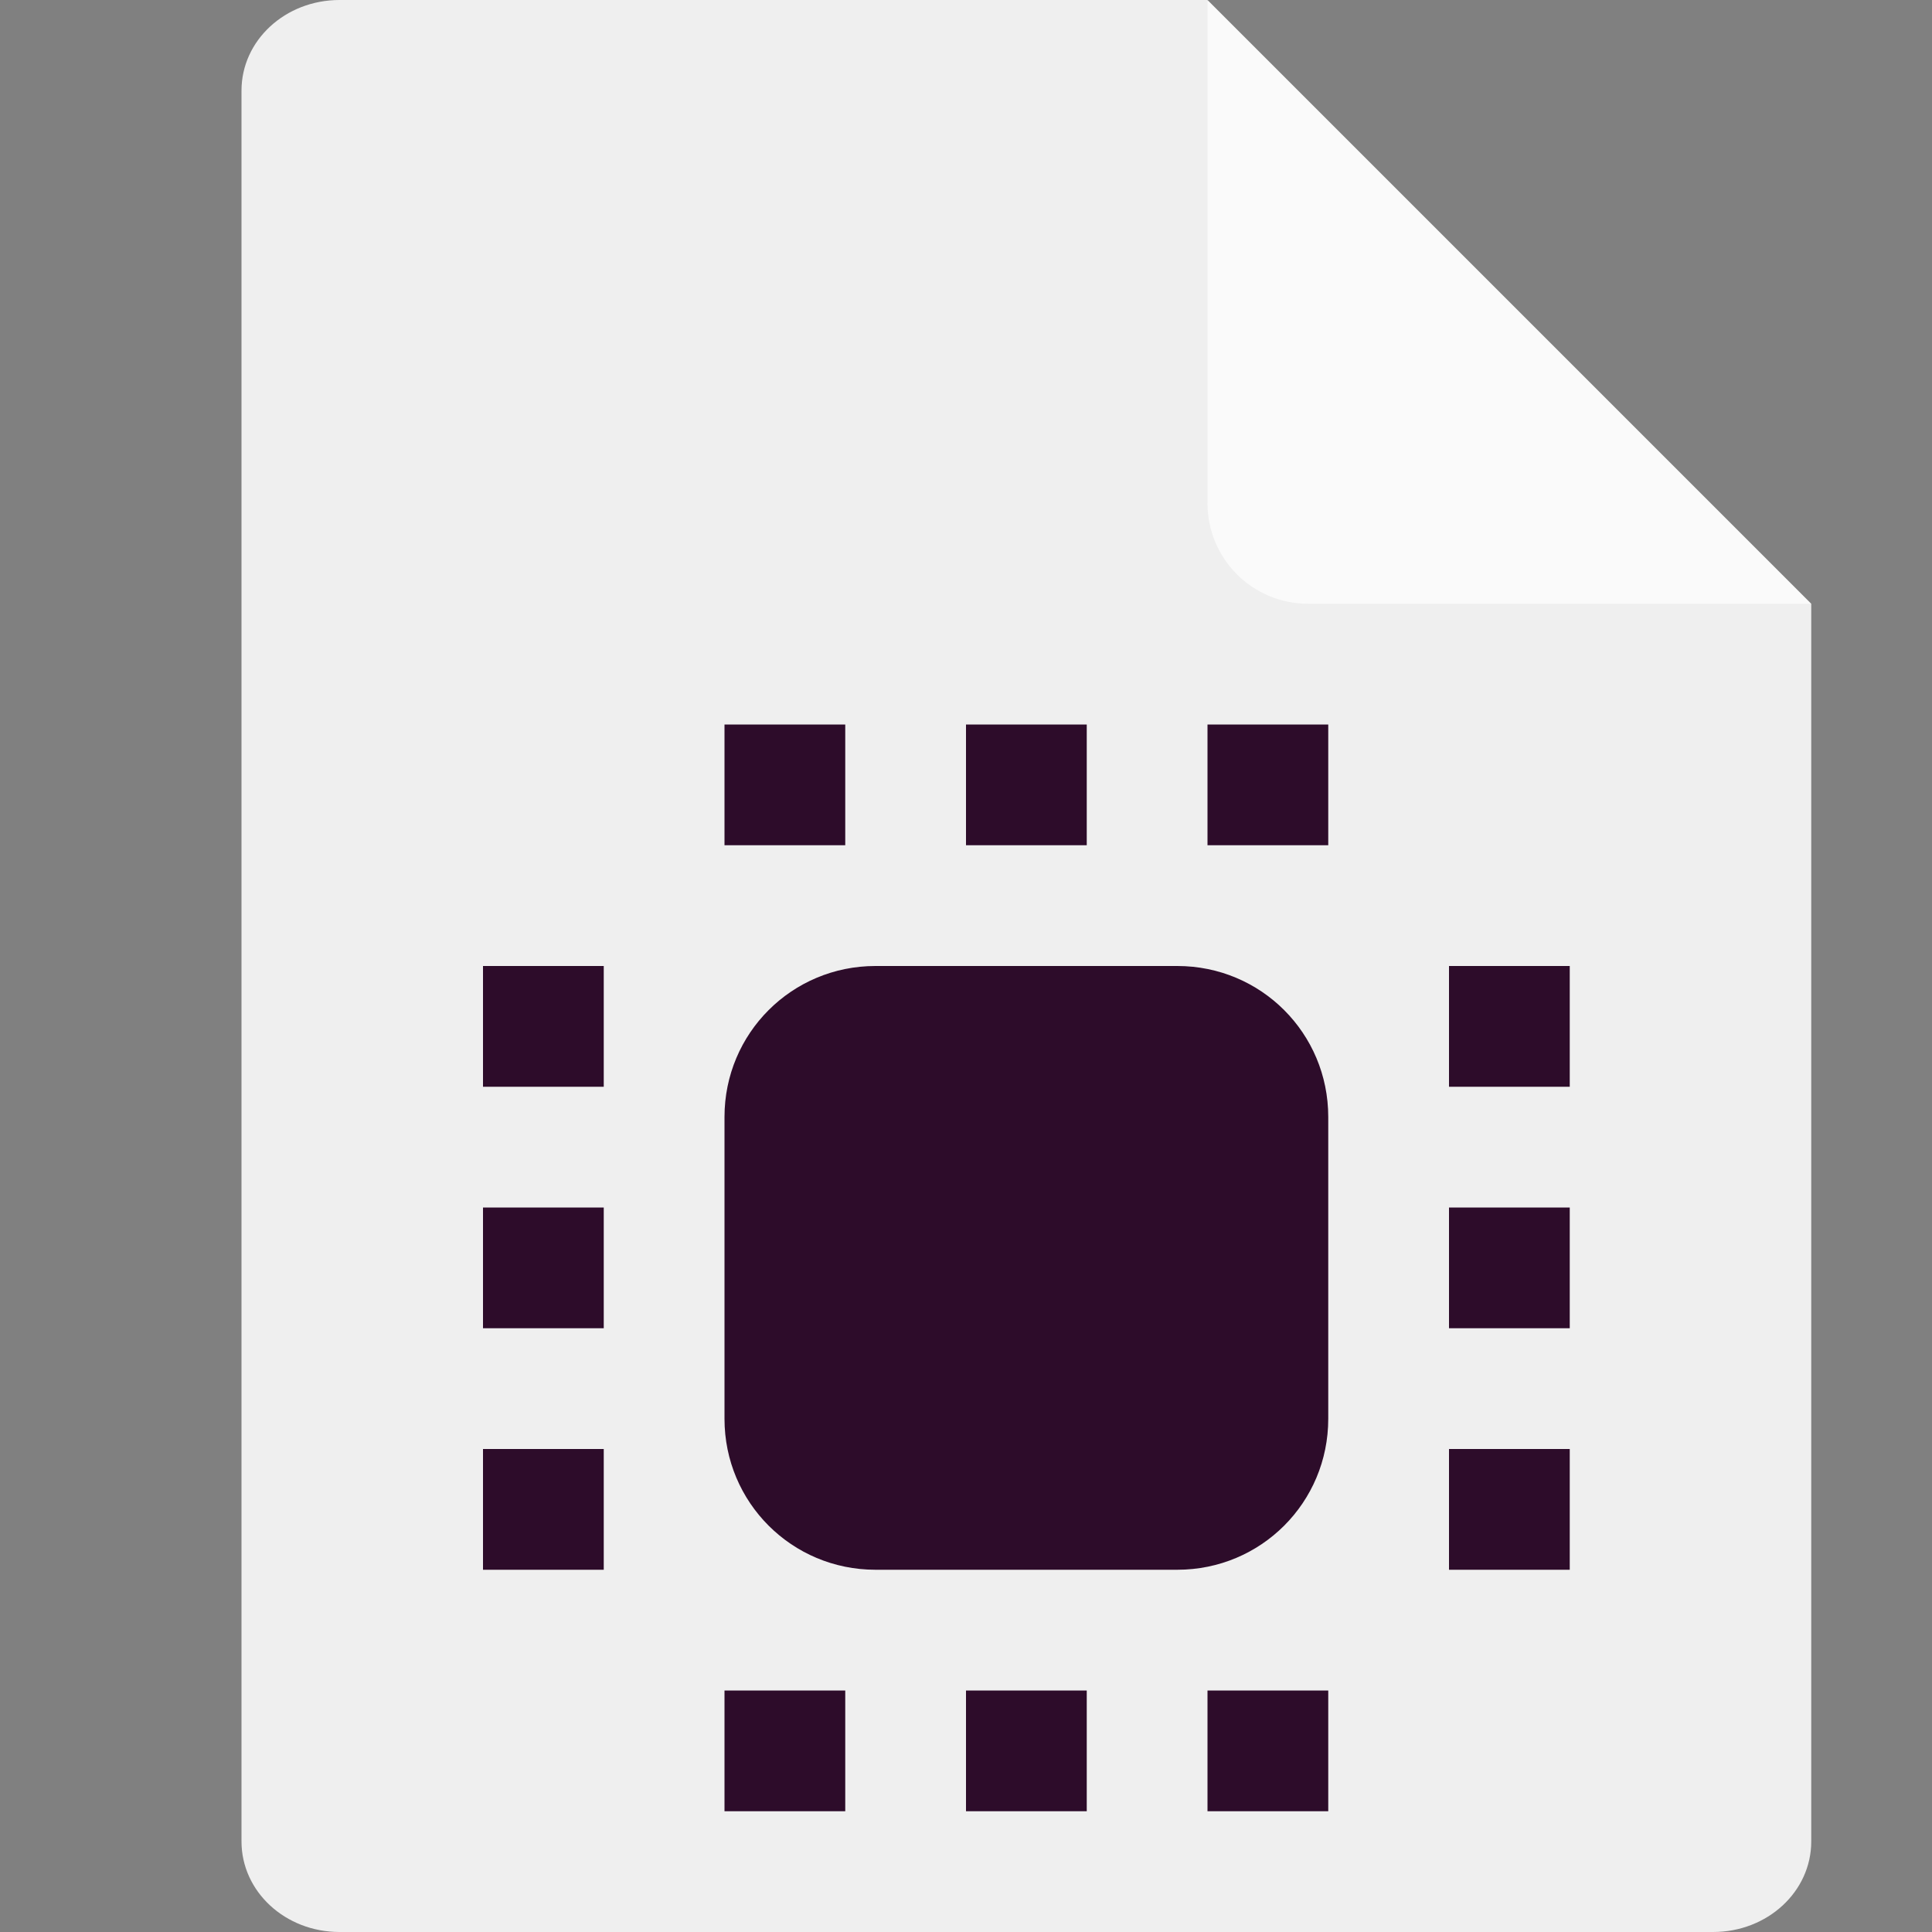 <svg xmlns="http://www.w3.org/2000/svg" width="16" height="16" version="1.1">
 <rect width="100%" height="100%" fill="#808080" stroke="none"/>
 <path style="fill:#efefef" d="M 2.812,0 C 2.362,0 2,0.335 2,0.75 v 14.5 C 2,15.665 2.362,16 2.812,16 h 11.375 C 14.638,16 15,15.665 15,15.25 V 5 L 11,4 10,0 Z"/>
 <path style="fill:#fafafa" d="M 15,5 10,0 V 4.167 C 10,4.628 10.372,5 10.833,5 Z"/>
 <path style="fill:#2d0c2a" d="M 6 6 L 6 7 L 7 7 L 7 6 L 6 6 z M 8 6 L 8 7 L 9 7 L 9 6 L 8 6 z M 10 6 L 10 7 L 11 7 L 11 6 L 10 6 z M 4 8 L 4 9 L 5 9 L 5 8 L 4 8 z M 7.25 8 C 6.558 8 6 8.557 6 9.25 L 6 11.75 C 6 12.443 6.558 13 7.25 13 L 9.75 13 C 10.443 13 11 12.443 11 11.75 L 11 9.25 C 11 8.557 10.443 8 9.75 8 L 7.25 8 z M 12 8 L 12 9 L 13 9 L 13 8 L 12 8 z M 4 10 L 4 11 L 5 11 L 5 10 L 4 10 z M 12 10 L 12 11 L 13 11 L 13 10 L 12 10 z M 4 12 L 4 13 L 5 13 L 5 12 L 4 12 z M 12 12 L 12 13 L 13 13 L 13 12 L 12 12 z M 6 14 L 6 15 L 7 15 L 7 14 L 6 14 z M 8 14 L 8 15 L 9 15 L 9 14 L 8 14 z M 10 14 L 10 15 L 11 15 L 11 14 L 10 14 z"/>
</svg>
